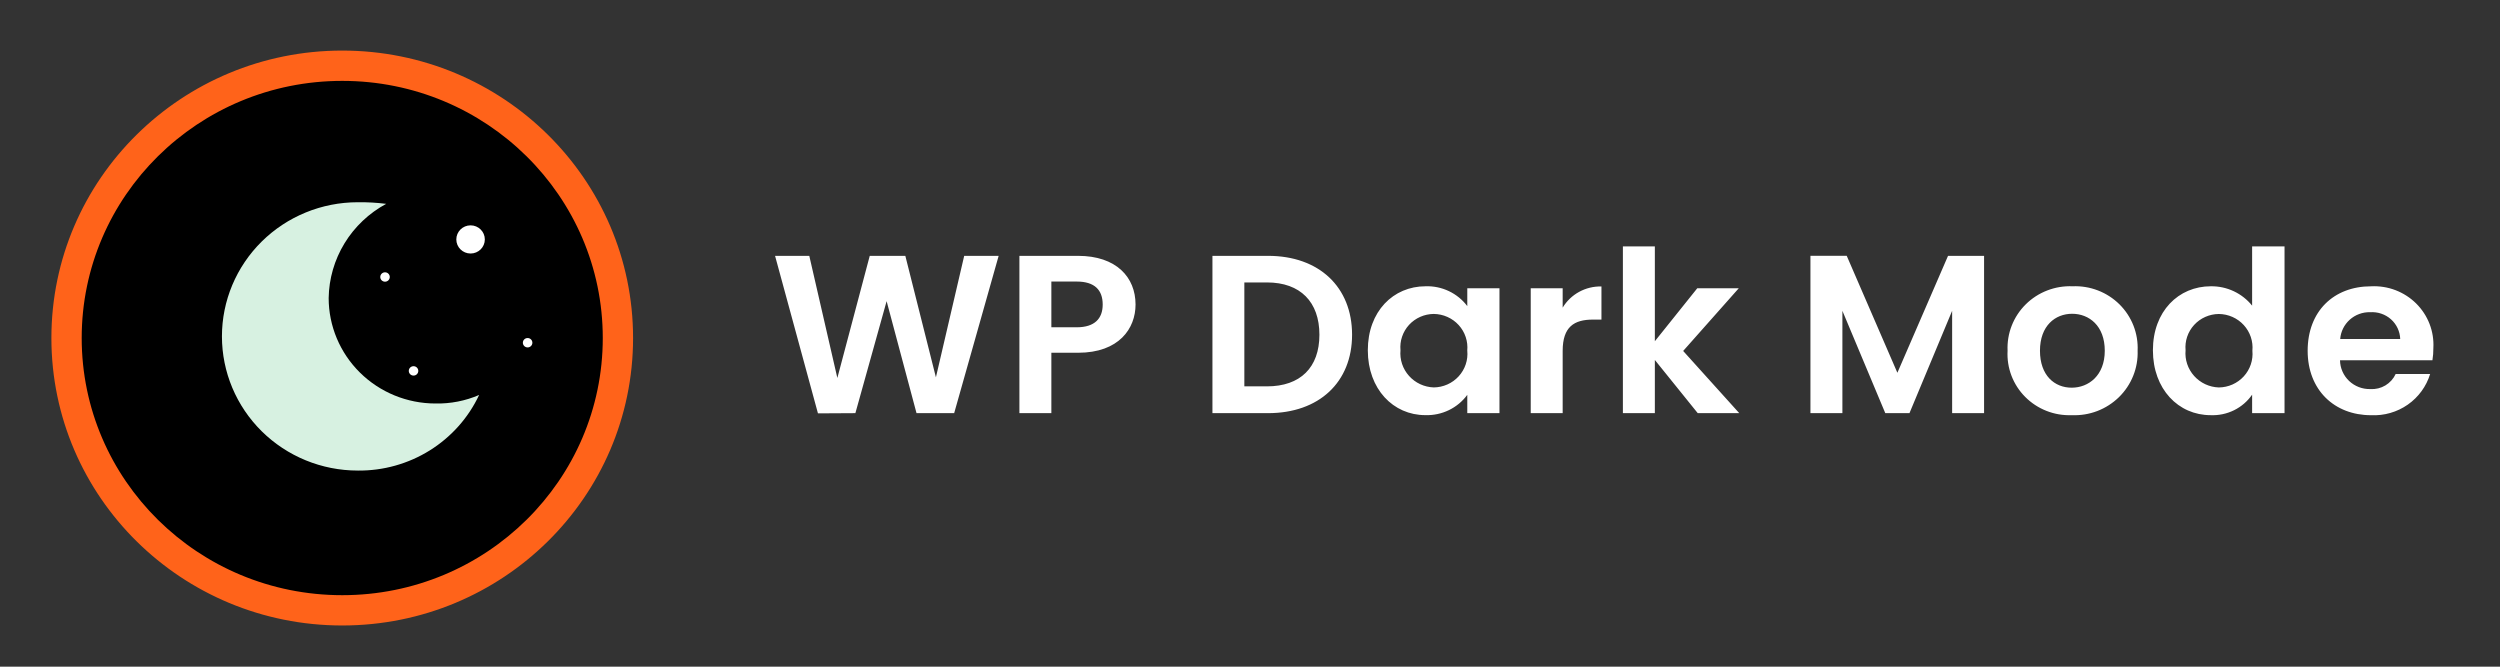 <svg width="165" height="44" viewBox="0 0 165 44" fill="none" xmlns="http://www.w3.org/2000/svg">
<rect x="0" y="0" width="165" height="44" fill="#333333" stroke="none"/>
<path d="M53.985 27.282L56.455 27.268L58.517 19.876L60.49 27.268H62.975L65.911 16.886H63.637L61.77 24.903L59.752 16.886H57.403L55.265 24.947L53.413 16.886H51.154L53.985 27.282ZM69.39 21.601V18.582H71.061C72.253 18.582 72.778 19.147 72.778 20.099C72.778 21.021 72.251 21.601 71.061 21.601H69.39ZM74.946 20.099C74.946 18.302 73.681 16.886 71.152 16.886H67.281V27.268H69.39V23.282H71.152C73.862 23.282 74.946 21.675 74.946 20.099ZM83.695 16.886H80.021V27.268H83.695C87.053 27.268 89.237 25.23 89.237 22.092C89.237 18.939 87.053 16.886 83.695 16.886ZM82.127 25.5V18.641H83.618C85.831 18.641 87.081 19.935 87.081 22.092C87.081 24.248 85.831 25.5 83.618 25.5H82.127ZM90.276 23.116C90.276 25.689 91.962 27.399 94.071 27.399C94.608 27.416 95.142 27.304 95.625 27.07C96.108 26.837 96.525 26.49 96.841 26.06V27.268H98.965V19.025H96.841V20.203C96.523 19.781 96.106 19.442 95.626 19.214C95.147 18.986 94.618 18.876 94.086 18.894C91.962 18.894 90.276 20.545 90.276 23.116ZM96.841 23.145C96.87 23.451 96.835 23.759 96.737 24.05C96.639 24.341 96.481 24.609 96.273 24.837C96.065 25.065 95.811 25.248 95.528 25.374C95.245 25.5 94.938 25.567 94.628 25.57C94.318 25.559 94.013 25.487 93.733 25.356C93.452 25.226 93.202 25.04 92.996 24.81C92.79 24.581 92.634 24.312 92.537 24.021C92.44 23.729 92.404 23.421 92.432 23.116C92.404 22.813 92.439 22.508 92.537 22.221C92.634 21.933 92.79 21.668 92.996 21.442C93.203 21.217 93.455 21.037 93.736 20.912C94.016 20.788 94.32 20.723 94.628 20.72C94.939 20.724 95.246 20.79 95.529 20.917C95.812 21.043 96.066 21.226 96.274 21.455C96.482 21.683 96.639 21.951 96.736 22.243C96.834 22.534 96.868 22.842 96.839 23.148L96.841 23.145ZM103.136 23.16C103.136 21.569 103.889 21.093 105.139 21.093H105.696V18.906C105.182 18.894 104.674 19.017 104.224 19.262C103.774 19.508 103.398 19.868 103.136 20.304V19.025H101.028V27.268H103.136V23.16ZM107.111 27.268H109.22V23.758L112.051 27.268H114.791L111.089 23.163L114.759 19.025H112.02L109.22 22.521V16.261H107.111V27.268ZM119.489 27.268H121.598V20.513L124.429 27.268H126.025L128.841 20.513V27.268H130.949V16.886H128.57L125.227 24.603L121.884 16.884H119.489V27.268ZM141.083 23.148C141.109 22.584 141.016 22.02 140.81 21.494C140.604 20.967 140.289 20.488 139.886 20.088C139.482 19.688 138.998 19.375 138.466 19.17C137.933 18.964 137.363 18.87 136.792 18.894C136.22 18.87 135.65 18.964 135.118 19.17C134.585 19.375 134.101 19.688 133.698 20.088C133.294 20.488 132.979 20.967 132.773 21.494C132.567 22.02 132.474 22.584 132.5 23.148C132.468 23.708 132.556 24.269 132.756 24.794C132.957 25.32 133.266 25.798 133.665 26.198C134.063 26.598 134.541 26.912 135.069 27.119C135.597 27.327 136.164 27.423 136.731 27.401C137.306 27.426 137.879 27.334 138.416 27.13C138.952 26.925 139.44 26.613 139.849 26.214C140.257 25.815 140.578 25.336 140.79 24.808C141.003 24.281 141.103 23.715 141.083 23.148ZM134.638 23.148C134.638 21.497 135.647 20.709 136.762 20.709C137.876 20.709 138.915 21.497 138.915 23.148C138.915 24.784 137.848 25.587 136.731 25.587C135.602 25.587 134.638 24.784 134.638 23.148ZM142.092 23.118C142.092 25.691 143.779 27.401 145.902 27.401C146.437 27.424 146.97 27.312 147.449 27.075C147.928 26.838 148.338 26.485 148.64 26.048V27.268H150.779V16.261H148.64V20.173C148.315 19.768 147.9 19.443 147.428 19.221C146.955 18.999 146.438 18.887 145.915 18.894C143.781 18.894 142.092 20.545 142.092 23.116V23.118ZM148.658 23.148C148.687 23.453 148.651 23.761 148.553 24.052C148.455 24.344 148.297 24.612 148.089 24.84C147.881 25.067 147.628 25.25 147.345 25.376C147.061 25.502 146.755 25.569 146.444 25.572C146.134 25.562 145.83 25.489 145.549 25.359C145.269 25.228 145.018 25.042 144.813 24.813C144.607 24.583 144.45 24.314 144.353 24.023C144.256 23.732 144.22 23.424 144.248 23.118C144.22 22.816 144.256 22.511 144.353 22.223C144.45 21.935 144.607 21.67 144.813 21.445C145.019 21.22 145.271 21.039 145.552 20.915C145.833 20.791 146.136 20.725 146.444 20.723C146.755 20.726 147.061 20.793 147.345 20.919C147.628 21.045 147.881 21.227 148.089 21.455C148.297 21.683 148.455 21.951 148.553 22.242C148.651 22.534 148.687 22.842 148.658 23.147V23.148ZM156.428 20.607C156.677 20.589 156.926 20.621 157.162 20.701C157.398 20.78 157.615 20.906 157.801 21.07C157.986 21.235 158.137 21.436 158.242 21.659C158.347 21.883 158.406 22.125 158.414 22.372H154.453C154.491 21.884 154.717 21.429 155.084 21.1C155.45 20.771 155.931 20.594 156.426 20.604L156.428 20.607ZM160.388 24.682H158.115C157.971 24.996 157.734 25.259 157.436 25.438C157.137 25.616 156.791 25.7 156.443 25.679C156.185 25.685 155.927 25.641 155.686 25.549C155.445 25.456 155.225 25.318 155.039 25.141C154.853 24.964 154.704 24.752 154.602 24.518C154.499 24.284 154.444 24.032 154.441 23.777H160.54C160.583 23.511 160.604 23.241 160.602 22.972C160.632 22.43 160.547 21.888 160.351 21.381C160.155 20.874 159.854 20.414 159.466 20.029C159.078 19.645 158.613 19.346 158.101 19.15C157.588 18.955 157.04 18.869 156.491 18.896C154.022 18.896 152.305 20.547 152.305 23.15C152.305 25.738 154.067 27.404 156.491 27.404C157.355 27.445 158.208 27.199 158.914 26.706C159.621 26.212 160.14 25.5 160.389 24.682H160.388Z" fill="white"/>
<path d="M41.411 22.31C41.411 12.042 32.983 3.718 22.588 3.718C12.192 3.718 3.765 12.042 3.765 22.31C3.765 32.578 12.192 40.901 22.588 40.901C32.983 40.901 41.411 32.578 41.411 22.31Z" fill="black"/>
<path fill-rule="evenodd" clip-rule="evenodd" d="M22.588 5.338C13.079 5.338 5.392 12.948 5.392 22.31C5.392 31.672 13.079 39.282 22.588 39.282C32.096 39.282 39.783 31.672 39.783 22.31C39.783 12.948 32.096 5.338 22.588 5.338ZM3.392 22.31C3.392 11.82 11.998 3.338 22.588 3.338C33.178 3.338 41.783 11.82 41.783 22.31C41.783 32.799 33.178 41.282 22.588 41.282C11.998 41.282 3.392 32.799 3.392 22.31Z" fill="#FF631A"/>
<path d="M23.613 31.058C25.293 31.075 26.942 30.614 28.362 29.729C29.783 28.844 30.915 27.573 31.622 26.068C30.713 26.46 29.728 26.652 28.736 26.631C26.869 26.629 25.078 25.895 23.757 24.591C22.437 23.287 21.694 21.518 21.692 19.674C21.711 18.398 22.072 17.15 22.739 16.057C23.406 14.964 24.355 14.066 25.488 13.454C24.867 13.375 24.24 13.34 23.613 13.348C21.235 13.348 18.955 14.281 17.274 15.941C15.593 17.602 14.648 19.854 14.648 22.203C14.648 24.551 15.593 26.803 17.274 28.464C18.955 30.124 21.235 31.057 23.613 31.057V31.058Z" fill="#D7F1E1"/>
<path d="M31.058 16.732C31.578 16.732 31.999 16.316 31.999 15.803C31.999 15.289 31.578 14.873 31.058 14.873C30.538 14.873 30.117 15.289 30.117 15.803C30.117 16.316 30.538 16.732 31.058 16.732Z" fill="white"/>
<path d="M27.294 24.789C27.467 24.789 27.607 24.65 27.607 24.479C27.607 24.308 27.467 24.169 27.294 24.169C27.12 24.169 26.98 24.308 26.98 24.479C26.98 24.65 27.12 24.789 27.294 24.789Z" fill="white"/>
<path d="M25.411 18.592C25.584 18.592 25.725 18.453 25.725 18.282C25.725 18.111 25.584 17.972 25.411 17.972C25.238 17.972 25.098 18.111 25.098 18.282C25.098 18.453 25.238 18.592 25.411 18.592Z" fill="white"/>
<path d="M34.823 22.93C34.996 22.93 35.137 22.791 35.137 22.62C35.137 22.449 34.996 22.31 34.823 22.31C34.65 22.31 34.509 22.449 34.509 22.62C34.509 22.791 34.65 22.93 34.823 22.93Z" fill="white"/>
</svg>

